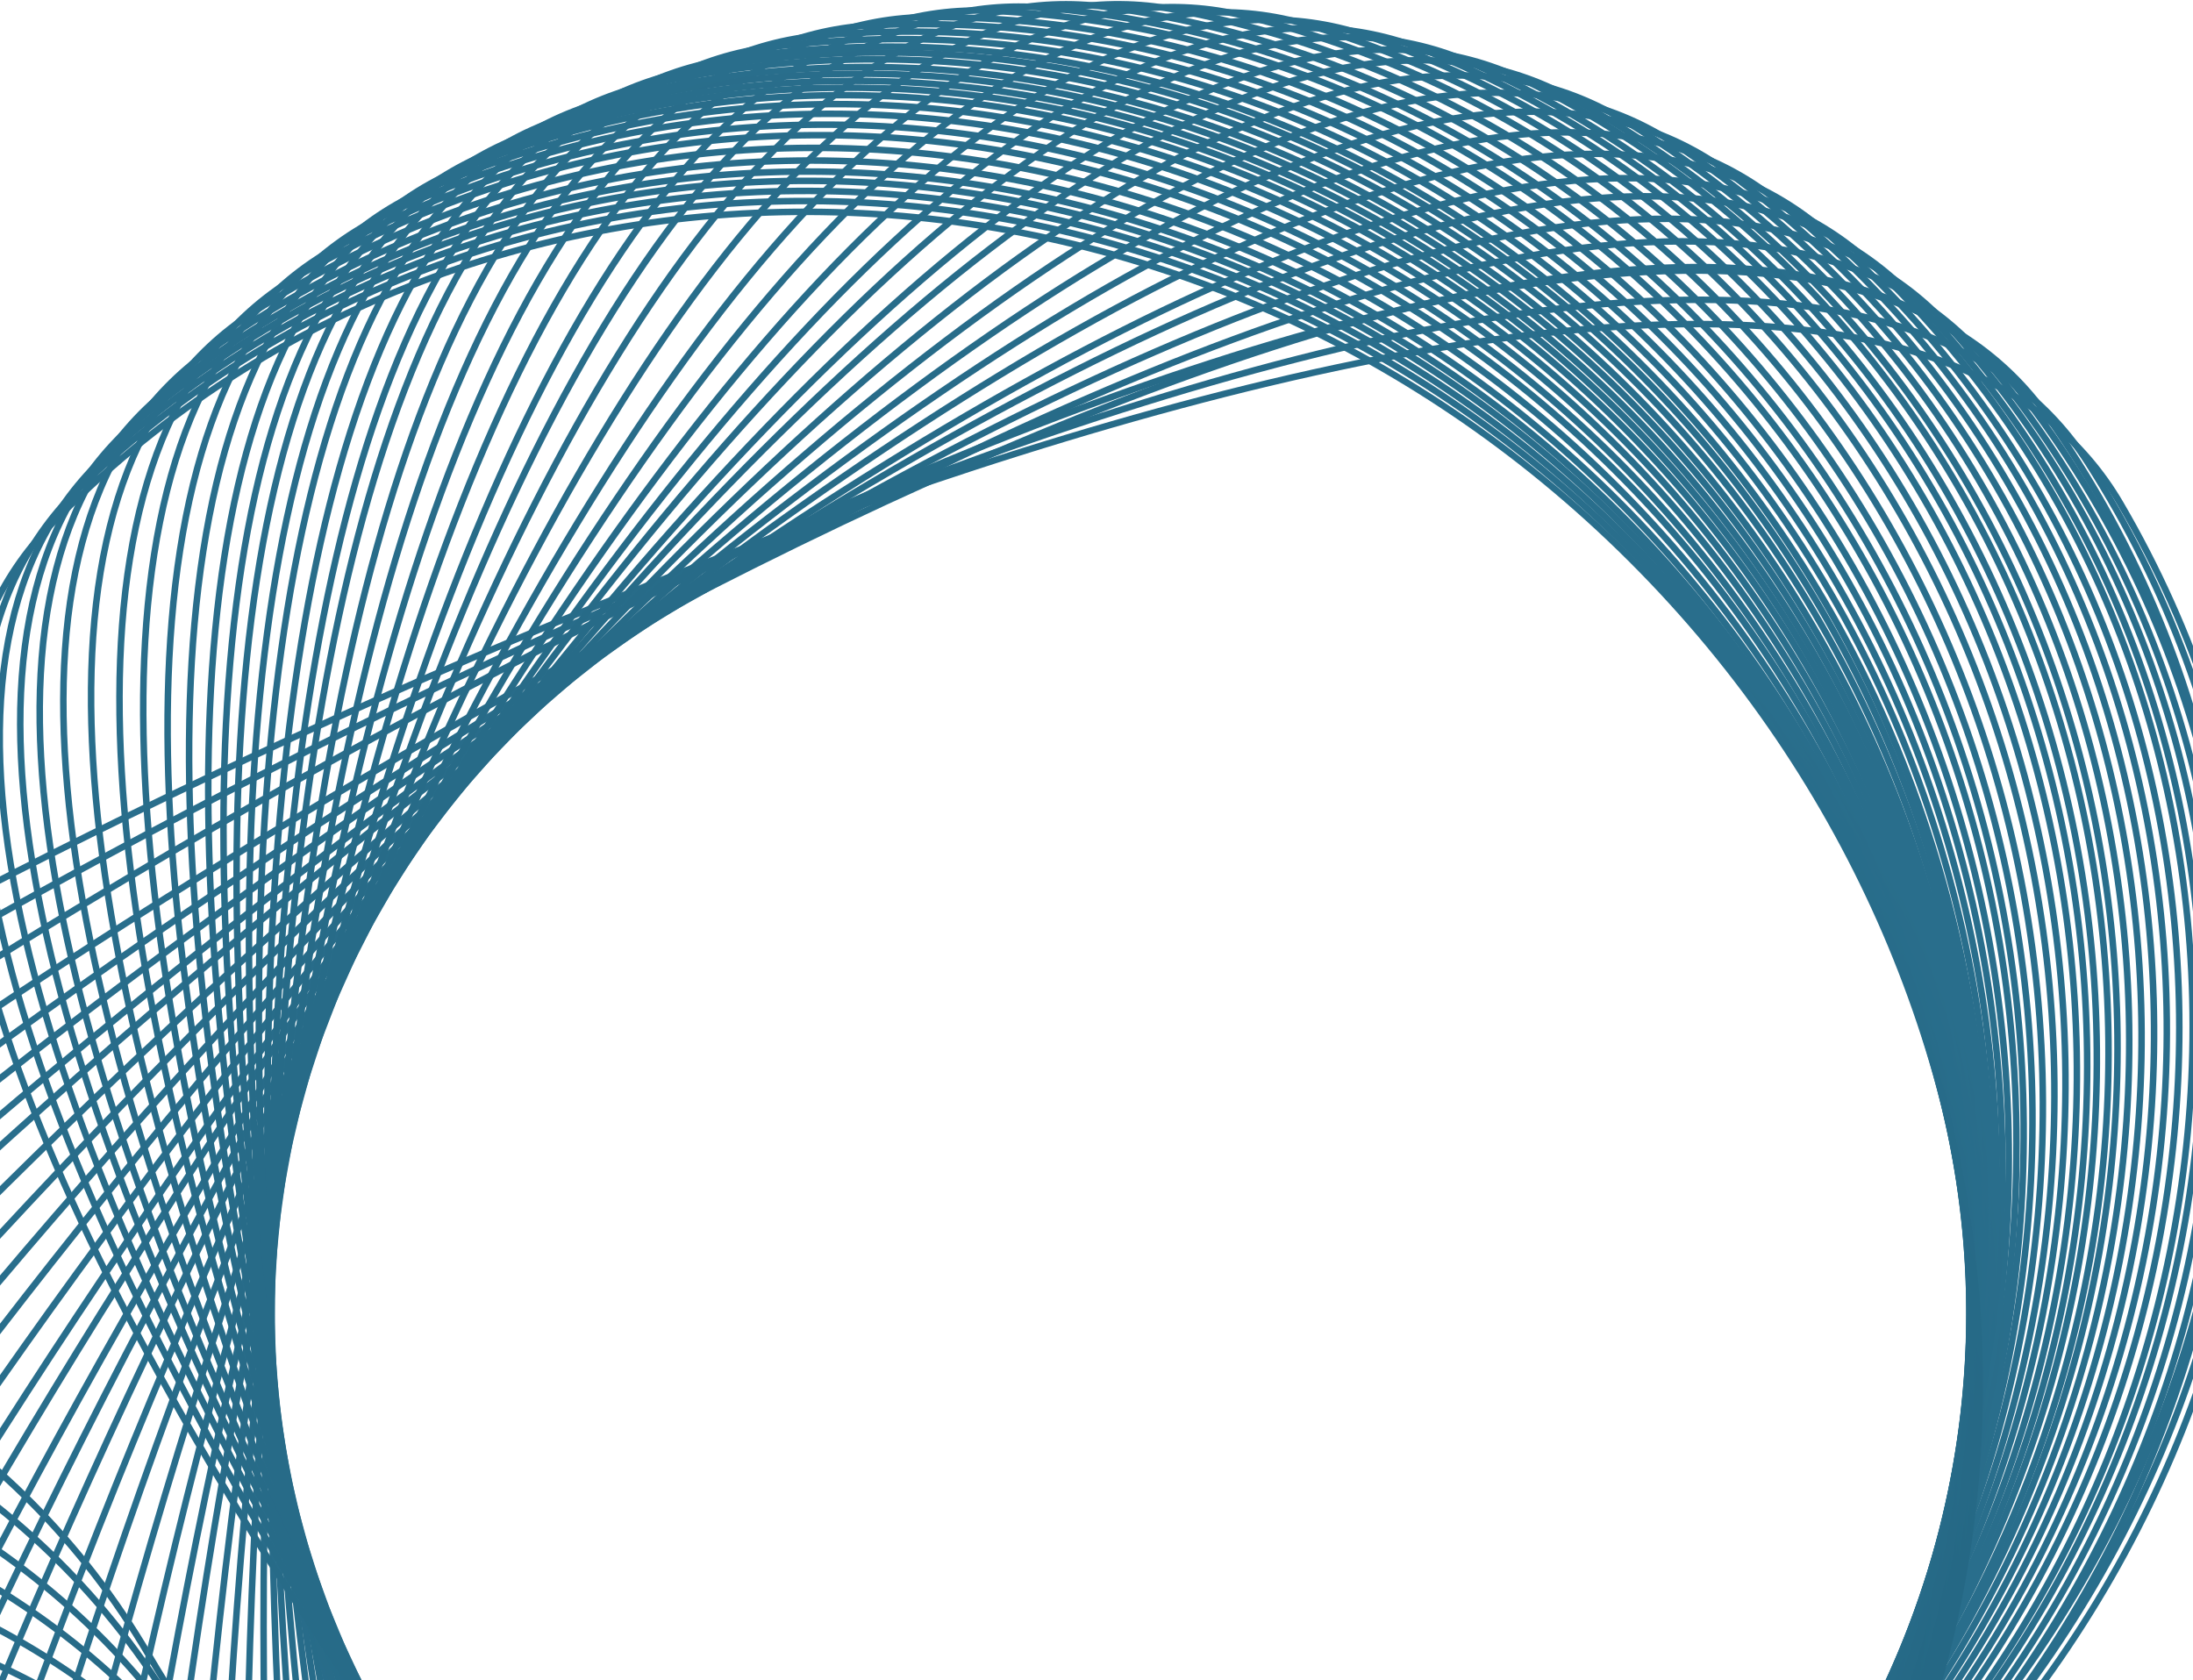 <svg width="684" height="524" viewBox="0 0 684 524" fill="none" xmlns="http://www.w3.org/2000/svg">
<g clip-path="url(#clip0_3088_534)">
<path d="M46.624 516.538C2.928 441.825 -64.799 415.059 -107.841 398.049C-111.324 396.673 -114.645 395.361 -117.778 394.092C-128.277 389.841 -136.568 386.12 -141.844 382.174C-144.473 380.207 -146.277 378.238 -147.25 376.194C-148.208 374.183 -148.394 372.031 -147.668 369.591C-146.932 367.119 -145.247 364.323 -142.401 361.107C-139.559 357.896 -135.602 354.314 -130.389 350.266C-119.961 342.169 -104.604 332.28 -83.334 319.841C1.734 270.088 164.664 189.304 318.053 141.061C394.755 116.937 468.998 100.974 529.897 101.06C590.83 101.147 638.098 117.29 661.335 157.022C755.083 317.314 693.57 527.794 523.774 627.1C353.979 726.405 140.372 676.831 46.624 516.538Z" stroke="url(#paint0_radial_3088_534)" stroke-width="2.033"/>
<path d="M51.256 527.921C4.65 454.987 -64.078 430.91 -107.757 415.609C-111.291 414.371 -114.661 413.19 -117.842 412.046C-128.5 408.212 -136.932 404.821 -142.359 401.085C-145.063 399.223 -146.943 397.327 -147.996 395.323C-149.032 393.351 -149.304 391.208 -148.674 388.742C-148.036 386.242 -146.462 383.382 -143.745 380.056C-141.032 376.736 -137.219 373.001 -132.169 368.751C-122.069 360.25 -107.113 349.763 -86.35 336.495C-3.308 283.431 156.314 196.291 307.683 142.043C383.375 114.916 456.932 96.04 517.787 93.728C578.677 91.414 626.544 105.683 651.328 144.468C751.317 300.944 698.143 513.683 532.391 619.6C366.64 725.518 151.246 684.396 51.256 527.921Z" stroke="url(#paint1_radial_3088_534)" stroke-width="2.033"/>
<path d="M57.429 541.388C7.413 470.75 -62.381 449.963 -106.737 436.753C-110.326 435.684 -113.748 434.665 -116.98 433.673C-127.808 430.35 -136.391 427.363 -141.99 423.889C-144.779 422.158 -146.747 420.353 -147.894 418.401C-149.023 416.48 -149.396 414.353 -148.884 411.859C-148.365 409.332 -146.929 406.401 -144.373 402.95C-141.82 399.505 -138.189 395.593 -133.347 391.108C-123.662 382.136 -109.221 370.951 -89.111 356.713C-8.682 299.765 146.622 205.144 295.244 143.769C369.563 113.079 442.14 90.732 502.817 85.532C563.528 80.33 612.019 92.31 638.617 129.874C745.923 281.426 702.911 496.45 542.375 610.118C381.84 723.787 164.736 692.939 57.429 541.388Z" stroke="url(#paint2_radial_3088_534)" stroke-width="2.033"/>
<path d="M64.803 555.167C12.568 486.153 -57.851 467.594 -102.604 455.799C-106.225 454.845 -109.678 453.935 -112.94 453.046C-123.868 450.068 -132.542 447.355 -138.248 444.061C-141.091 442.42 -143.115 440.678 -144.324 438.764C-145.513 436.88 -145.953 434.765 -145.52 432.257C-145.082 429.715 -143.74 426.739 -141.295 423.208C-138.853 419.684 -135.348 415.659 -130.651 411.022C-121.255 401.748 -107.177 390.11 -87.529 375.239C-8.95 315.765 143.27 216.259 289.868 150.195C363.174 117.16 435.005 92.518 495.487 85.394C556.001 78.266 604.848 88.699 632.626 125.4C744.692 273.467 708.531 489.749 551.687 608.459C394.843 727.169 176.869 703.233 64.803 555.167Z" stroke="url(#paint3_radial_3088_534)" stroke-width="2.033"/>
<path d="M71.312 566.891C16.16 500.185 -54.992 484.67 -100.211 474.81C-103.869 474.012 -107.358 473.252 -110.655 472.504C-121.701 469.998 -130.483 467.661 -136.326 464.615C-139.237 463.097 -141.334 461.444 -142.624 459.584C-143.893 457.752 -144.423 455.658 -144.099 453.134C-143.77 450.575 -142.558 447.545 -140.266 443.912C-137.978 440.286 -134.649 436.114 -130.156 431.28C-121.167 421.61 -107.602 409.378 -88.612 393.677C-12.662 330.88 135.141 224.924 278.764 152.62C350.582 116.464 421.288 88.758 481.407 79.041C541.56 69.318 590.81 77.643 620.139 113.116C738.466 256.229 711.634 473.865 560.038 599.207C408.441 724.548 189.639 710.004 71.312 566.891Z" stroke="url(#paint4_radial_3088_534)" stroke-width="2.033"/>
<path d="M77.602 577.201C19.908 512.681 -51.791 499.932 -97.358 491.83C-101.045 491.174 -104.56 490.549 -107.884 489.929C-119.018 487.853 -127.885 485.858 -133.84 483.04C-136.808 481.636 -138.968 480.066 -140.328 478.257C-141.668 476.476 -142.279 474.404 -142.052 471.869C-141.823 469.299 -140.729 466.224 -138.579 462.506C-136.434 458.794 -133.269 454.496 -128.966 449.491C-120.358 439.481 -107.277 426.732 -88.909 410.308C-15.447 344.618 128.143 233.019 268.859 155.209C339.224 116.3 408.804 85.878 468.502 73.84C528.233 61.796 577.768 68.208 608.449 102.519C732.228 240.943 713.842 459.455 567.211 590.572C420.581 721.689 201.38 715.625 77.602 577.201Z" stroke="url(#paint5_radial_3088_534)" stroke-width="2.033"/>
<path d="M84.503 587.574C24.279 525.41 -47.872 515.534 -93.726 509.259C-97.436 508.751 -100.974 508.267 -104.319 507.78C-115.528 506.15 -124.467 504.51 -130.531 501.933C-133.552 500.649 -135.773 499.166 -137.205 497.412C-138.614 495.687 -139.307 493.641 -139.182 491.099C-139.056 488.522 -138.085 485.405 -136.086 481.604C-134.09 477.81 -131.099 473.389 -127 468.216C-118.799 457.87 -106.237 444.609 -88.54 427.464C-17.76 358.893 121.258 241.649 258.755 158.28C327.51 116.592 395.819 83.415 454.989 69.003C514.191 54.583 563.943 59.011 595.97 92.07C725.178 225.44 715.534 444.512 574.257 581.38C432.979 718.249 213.712 720.945 84.503 587.574Z" stroke="url(#paint6_radial_3088_534)" stroke-width="2.033"/>
<path d="M90.555 595.985C28.299 535.855 -44.141 528.382 -90.178 523.632C-93.903 523.248 -97.454 522.882 -100.814 522.506C-112.071 521.25 -121.059 519.908 -127.205 517.533C-130.268 516.35 -132.536 514.942 -134.026 513.237C-135.491 511.559 -136.252 509.537 -136.212 506.992C-136.171 504.413 -135.304 501.266 -133.433 497.4C-131.564 493.541 -128.722 489.023 -124.796 483.718C-116.944 473.105 -104.829 459.434 -87.711 441.711C-19.247 370.826 115.799 249.029 250.451 161.14C317.783 117.191 384.953 81.764 443.611 65.394C502.302 49.016 552.173 51.789 585.281 83.765C718.847 212.771 716.485 432.042 579.832 573.527C443.179 715.012 224.122 724.99 90.555 595.985Z" stroke="url(#paint7_radial_3088_534)" stroke-width="2.033"/>
<path d="M99.541 607.476C34.541 550.323 -38.168 546.245 -84.377 543.654C-88.116 543.444 -91.681 543.244 -95.055 543.027C-106.358 542.298 -115.399 541.378 -121.649 539.293C-124.764 538.254 -127.096 536.954 -128.663 535.32C-130.206 533.712 -131.06 531.729 -131.139 529.184C-131.219 526.606 -130.5 523.422 -128.811 519.473C-127.125 515.531 -124.497 510.885 -120.824 505.402C-113.476 494.433 -102.014 480.211 -85.744 461.707C-20.669 387.699 108.535 259.72 238.93 165.631C304.133 118.582 369.573 80.052 427.402 60.958C485.262 41.853 535.209 42.291 569.775 72.685C709.228 195.304 717.121 414.446 587.233 562.166C457.345 709.886 238.994 730.095 99.541 607.476Z" stroke="url(#paint8_radial_3088_534)" stroke-width="2.033"/>
<path d="M108.448 617.861C41.004 563.614 -31.814 562.729 -78.092 562.166C-81.836 562.121 -85.407 562.077 -88.787 562.008C-100.111 561.775 -109.184 561.252 -115.52 559.444C-118.677 558.543 -121.063 557.346 -122.701 555.782C-124.312 554.244 -125.253 552.299 -125.444 549.761C-125.636 547.189 -125.058 543.976 -123.544 539.957C-122.032 535.945 -119.611 531.188 -116.181 525.549C-109.322 514.269 -98.495 499.558 -83.051 480.358C-21.285 403.567 102.182 270.045 228.325 170.328C291.403 120.465 355.09 79.102 412.025 57.49C468.992 35.866 518.91 34.114 554.776 62.962C699.472 179.347 716.968 397.932 593.683 551.206C470.399 704.481 253.144 734.246 108.448 617.861Z" stroke="url(#paint9_radial_3088_534)" stroke-width="2.033"/>
<path d="M118.079 628.127C48.257 576.978 -24.528 579.379 -70.784 580.905C-74.526 581.028 -78.095 581.146 -81.475 581.229C-92.798 581.508 -101.885 581.395 -108.296 579.874C-111.49 579.116 -113.929 578.028 -115.635 576.54C-117.315 575.076 -118.342 573.176 -118.647 570.649C-118.955 568.088 -118.523 564.852 -117.191 560.769C-115.862 556.693 -113.658 551.832 -110.486 546.043C-104.143 534.465 -93.99 519.281 -79.429 499.404C-21.19 419.904 96.127 280.948 217.642 175.641C278.406 122.982 340.162 78.788 396.064 54.63C451.998 30.457 501.786 26.454 538.916 53.655C688.717 163.393 716.057 380.966 599.813 539.647C483.57 698.327 267.879 737.865 118.079 628.127Z" stroke="url(#paint10_radial_3088_534)" stroke-width="2.033"/>
<path d="M128.102 637.891C56.055 589.925 -16.548 595.589 -62.689 599.188C-66.422 599.479 -69.982 599.757 -73.355 599.991C-84.654 600.778 -93.737 601.072 -100.21 599.841C-103.435 599.227 -105.92 598.249 -107.691 596.839C-109.434 595.452 -110.546 593.6 -110.964 591.089C-111.387 588.544 -111.1 585.293 -109.953 581.154C-108.808 577.022 -106.824 572.067 -103.915 566.142C-98.098 554.291 -88.636 538.667 -74.981 518.157C-20.367 436.125 90.6 292.046 207.269 181.395C265.61 126.064 325.322 79.145 380.084 52.503C434.877 25.846 484.436 19.614 522.749 45.122C677.32 148.031 714.392 364.158 605.382 527.893C496.373 691.628 282.673 740.8 128.102 637.891Z" stroke="url(#paint11_radial_3088_534)" stroke-width="2.033"/>
<path d="M138.585 647.225C64.454 602.548 -7.821 611.472 -53.754 617.144C-57.47 617.603 -61.014 618.04 -64.372 618.427C-75.625 619.72 -84.686 620.423 -91.207 619.484C-94.457 619.016 -96.983 618.151 -98.816 616.822C-100.62 615.515 -101.814 613.715 -102.344 611.225C-102.881 608.702 -102.741 605.441 -101.781 601.255C-100.823 597.076 -99.064 592.036 -96.425 585.987C-91.146 573.886 -82.397 557.852 -69.679 536.748C-18.811 452.342 85.561 303.417 197.135 187.628C252.927 129.729 310.467 80.171 363.976 51.092C417.514 21.997 466.742 13.541 506.164 37.3C665.209 133.15 711.966 347.391 610.434 515.864C508.901 684.338 297.63 743.075 138.585 647.225Z" stroke="url(#paint12_radial_3088_534)" stroke-width="2.033"/>
<path d="M149.126 655.801C73.119 614.396 1.301 626.46 -44.341 634.126C-48.034 634.747 -51.555 635.338 -54.893 635.87C-66.079 637.653 -75.1 638.75 -81.656 638.096C-84.923 637.77 -87.485 637.016 -89.374 635.768C-91.233 634.54 -92.505 632.794 -93.143 630.33C-93.789 627.833 -93.791 624.568 -93.015 620.344C-92.24 616.127 -90.701 611.016 -88.329 604.857C-83.582 592.538 -75.54 576.138 -63.752 554.5C-16.609 467.959 81.177 314.629 187.602 194.091C240.819 133.816 296.146 81.799 348.337 50.417C400.557 19.018 449.37 8.426 489.79 30.445C652.858 119.277 708.903 331.278 614.805 504.014C520.707 676.749 312.195 744.633 149.126 655.801Z" stroke="url(#paint13_radial_3088_534)" stroke-width="2.033"/>
<path d="M157.632 662.192C80.257 623.403 8.893 637.909 -36.461 647.128C-40.131 647.874 -43.63 648.585 -46.948 649.231C-58.066 651.394 -67.045 652.798 -73.62 652.368C-76.896 652.153 -79.482 651.487 -81.412 650.305C-83.312 649.141 -84.642 647.439 -85.364 644.998C-86.096 642.524 -86.209 639.262 -85.577 635.014C-84.946 630.773 -83.583 625.613 -81.422 619.376C-77.098 606.903 -69.62 590.238 -58.577 568.21C-14.413 480.111 78.087 323.535 180.338 199.438C231.469 137.383 284.989 83.509 336.08 50.365C387.199 17.203 435.622 4.953 476.769 25.58C642.773 108.799 706.015 318.765 617.864 494.61C529.712 670.454 323.636 745.41 157.632 662.192Z" stroke="url(#paint14_radial_3088_534)" stroke-width="2.033"/>
<path d="M169.245 670.214C90.194 634.965 19.559 652.685 -25.332 663.946C-28.964 664.858 -32.427 665.726 -35.713 666.522C-46.722 669.186 -55.628 670.994 -62.215 670.862C-65.498 670.796 -68.111 670.247 -70.093 669.153C-72.043 668.077 -73.449 666.437 -74.281 664.031C-75.123 661.593 -75.384 658.339 -74.945 654.067C-74.507 649.802 -73.379 644.585 -71.501 638.257C-67.746 625.6 -61.03 608.614 -50.995 586.11C-10.862 496.103 74.46 335.503 170.993 206.907C219.263 142.602 270.292 86.362 319.831 50.941C369.397 15.5 417.216 1.072 459.255 19.817C628.853 95.44 701.53 302.33 621.423 481.983C541.317 661.636 338.843 745.837 169.245 670.214Z" stroke="url(#paint15_radial_3088_534)" stroke-width="2.033"/>
<path d="M179.383 676.609C99.037 644.425 29.134 664.845 -15.29 677.823C-18.884 678.873 -22.312 679.875 -25.565 680.795C-36.463 683.88 -45.293 686.03 -51.881 686.151C-55.163 686.211 -57.795 685.763 -59.818 684.746C-61.809 683.746 -63.277 682.161 -64.2 679.789C-65.135 677.385 -65.521 674.143 -65.246 669.857C-64.972 665.579 -64.046 660.322 -62.413 653.927C-59.147 641.135 -53.088 623.904 -43.926 601.03C-7.28 509.548 71.808 345.788 163.327 213.577C209.092 147.465 257.922 89.306 306.063 52.008C354.231 14.689 401.46 -1.567 444.187 15.549C616.566 84.6 697.139 288.545 623.995 471.143C550.851 653.741 351.762 745.66 179.383 676.609Z" stroke="url(#paint16_radial_3088_534)" stroke-width="2.033"/>
<path d="M190.777 683.17C109.146 654.4 40.166 677.748 -3.672 692.587C-7.219 693.787 -10.601 694.932 -13.812 695.989C-24.571 699.531 -33.303 702.051 -39.879 702.449C-43.156 702.647 -45.805 702.311 -47.869 701.38C-49.9 700.464 -51.433 698.943 -52.455 696.612C-53.492 694.249 -54.013 691.027 -53.919 686.733C-53.826 682.446 -53.122 677.156 -51.76 670.697C-49.036 657.78 -43.709 640.308 -35.518 617.069C-2.761 524.123 69.356 357.176 155.223 221.226C198.16 153.244 244.496 93.079 291.023 53.785C337.575 14.469 384.077 -3.762 427.488 11.537C602.624 73.262 691.72 273.631 626.336 459.149C560.951 644.667 365.913 744.895 190.777 683.17Z" stroke="url(#paint17_radial_3088_534)" stroke-width="2.033"/>
<path d="M204.214 690.115C121.283 665.336 53.517 692.002 10.45 708.948C6.965 710.319 3.642 711.626 0.486 712.838C-10.088 716.897 -18.687 719.837 -25.237 720.554C-28.5 720.911 -31.162 720.703 -33.269 719.874C-35.342 719.057 -36.947 717.612 -38.081 715.333C-39.231 713.024 -39.908 709.83 -40.023 705.537C-40.137 701.251 -39.69 695.932 -38.643 689.416C-36.549 676.381 -32.075 658.671 -25.02 635.063C3.193 540.638 67.131 370.391 146.305 230.438C185.897 160.455 229.261 98.113 273.828 56.61C318.42 15.084 363.984 -5.381 408.085 7.797C586.007 60.958 684.713 256.772 628.399 445.242C572.086 633.711 382.136 743.277 204.214 690.115Z" stroke="url(#paint18_radial_3088_534)" stroke-width="2.033"/>
<path d="M218.155 696.48C134.107 675.804 67.732 705.766 25.549 724.807C22.137 726.348 18.882 727.817 15.789 729.182C5.427 733.755 -3.017 737.114 -9.524 738.152C-12.766 738.669 -15.435 738.592 -17.58 737.867C-19.69 737.153 -21.365 735.789 -22.609 733.568C-23.871 731.318 -24.704 728.162 -25.029 723.88C-25.354 719.604 -25.169 714.27 -24.443 707.71C-22.992 694.588 -19.393 676.68 -13.507 652.753C10.034 557.057 65.532 383.875 137.737 240.202C173.843 168.358 214.093 103.962 256.568 60.32C299.066 16.653 343.57 -6.024 388.265 4.971C568.584 49.329 676.788 240.057 629.8 431.066C582.812 622.074 398.473 740.838 218.155 696.48Z" stroke="url(#paint19_radial_3088_534)" stroke-width="2.033"/>
<path d="M233.82 702.677C148.779 686.57 84.118 720.072 43.025 741.363C39.7 743.086 36.53 744.729 33.515 746.259C23.415 751.385 15.164 755.195 8.723 756.582C5.514 757.273 2.845 757.341 0.664 756.733C-1.482 756.134 -3.228 754.862 -4.59 752.712C-5.972 750.533 -6.974 747.427 -7.53 743.168C-8.086 738.917 -8.188 733.58 -7.818 726.99C-7.077 713.809 -4.451 695.733 0.135 671.523C18.475 574.696 64.541 398.769 128.883 251.407C161.057 177.719 197.771 111.243 237.827 65.371C277.906 19.474 321.12 -5.574 366.344 2.992C548.795 37.549 667.139 222.157 630.534 415.424C593.928 608.691 416.27 737.235 233.82 702.677Z" stroke="url(#paint20_radial_3088_534)" stroke-width="2.033"/>
<path d="M249.145 707.82C163.383 696.141 100.546 732.947 60.611 756.339C57.38 758.232 54.298 760.036 51.367 761.72C41.546 767.363 33.504 771.596 27.144 773.315C23.974 774.171 21.312 774.377 19.103 773.883C16.928 773.396 15.119 772.216 13.647 770.139C12.155 768.035 10.993 764.985 10.217 760.761C9.442 756.544 9.063 751.22 9.091 744.62C9.148 731.418 10.835 713.23 14.16 688.815C27.458 591.167 64.348 413.09 120.969 262.593C149.282 187.336 182.503 119.048 220.129 71.162C257.775 23.25 299.634 -4.003 345.241 2.209C529.237 27.267 656.987 205.495 630.444 400.399C603.9 595.303 433.141 732.878 249.145 707.82Z" stroke="url(#paint21_radial_3088_534)" stroke-width="2.033"/>
<path d="M263.188 711.774C176.974 704.118 115.926 743.823 77.129 769.056C73.99 771.098 70.997 773.044 68.148 774.864C58.601 780.96 50.766 785.564 44.492 787.578C41.367 788.582 38.717 788.912 36.487 788.522C34.292 788.137 32.43 787.043 30.862 785.038C29.273 783.005 27.97 780.013 26.997 775.829C26.026 771.653 25.398 766.353 25.118 759.759C24.558 746.569 25.392 728.322 27.572 703.778C36.289 605.615 64.811 426.008 114.333 273.027C139.096 196.529 169.087 126.763 204.432 77.17C239.797 27.549 280.336 -1.631 326.183 2.441C511.15 18.867 647.095 190.927 629.694 386.859C612.294 582.791 448.155 728.201 263.188 711.774Z" stroke="url(#paint22_radial_3088_534)" stroke-width="2.033"/>
<path d="M275.681 714.706C189.225 710.602 129.862 752.785 92.135 779.593C89.083 781.762 86.172 783.83 83.4 785.765C74.113 792.248 66.473 797.171 60.288 799.441C57.206 800.573 54.572 801.012 52.328 800.713C50.12 800.42 48.214 799.403 46.565 797.464C44.894 795.499 43.468 792.562 42.324 788.422C41.182 784.29 40.337 779.02 39.786 772.442C38.683 759.287 38.766 741.021 39.935 716.408C44.607 617.97 65.718 437.342 108.905 282.453C130.5 205.002 157.596 134.06 190.872 83.055C224.166 32.023 263.47 1.2 309.446 3.382C494.932 12.187 637.839 178.509 628.512 374.991C619.185 571.473 461.166 723.511 275.681 714.706Z" stroke="url(#paint23_radial_3088_534)" stroke-width="2.033"/>
<path d="M290.184 717.439C203.631 717.43 146.33 762.373 109.913 790.936C106.967 793.246 104.157 795.45 101.48 797.514C92.51 804.429 85.111 809.708 79.041 812.269C76.016 813.545 73.406 814.108 71.15 813.916C68.93 813.727 66.978 812.801 65.239 810.942C63.477 809.058 61.914 806.192 60.576 802.111C59.239 798.038 58.146 792.813 57.284 786.27C55.561 773.181 54.779 754.931 54.782 730.291C54.793 631.742 67.336 450.317 103.148 293.56C121.056 215.173 144.766 143.029 175.591 90.507C206.434 37.957 244.236 5.309 290.264 5.314C475.959 5.335 626.573 164.712 626.551 361.415C626.529 558.118 475.879 717.46 290.184 717.439Z" stroke="url(#paint24_radial_3088_534)" stroke-width="2.033"/>
<path d="M303.29 719.304C216.814 722.967 161.471 770.302 126.3 800.384C123.454 802.817 120.741 805.138 118.153 807.314C109.484 814.604 102.317 820.191 96.36 823.007C93.392 824.411 90.808 825.084 88.546 824.988C86.32 824.893 84.331 824.051 82.515 822.268C80.674 820.46 78.992 817.663 77.481 813.643C75.973 809.629 74.659 804.456 73.52 797.955C71.243 784.951 69.688 766.751 68.645 742.133C64.475 643.672 69.308 461.879 98.436 303.743C113.001 224.667 133.629 151.582 162.198 97.799C190.783 43.987 227.166 9.765 273.152 7.817C458.681 -0.041 615.922 152.8 624.247 349.327C632.571 545.854 488.818 711.446 303.29 719.304Z" stroke="url(#paint25_radial_3088_534)" stroke-width="2.033"/>
<path d="M316.276 720.598C230.029 727.875 176.715 777.483 142.833 809.01C140.091 811.561 137.477 813.994 134.983 816.276C126.627 823.922 119.699 829.804 113.866 832.867C110.959 834.393 108.406 835.174 106.142 835.172C103.914 835.171 101.891 834.413 100.002 832.707C98.087 830.978 96.289 828.254 94.611 824.3C92.937 820.353 91.407 815.24 89.998 808.792C87.178 795.894 84.864 777.776 82.792 753.223C74.506 655.023 71.73 473.186 94.217 313.97C105.461 234.354 123.013 160.47 149.308 105.54C175.617 50.579 210.536 14.865 256.4 10.995C441.438 -4.619 604.935 141.511 621.474 337.518C638.013 533.525 501.313 704.985 316.276 720.598Z" stroke="url(#paint26_radial_3088_534)" stroke-width="2.033"/>
<path d="M328.653 721.322C242.764 732.021 191.464 783.709 158.861 816.558C156.223 819.216 153.708 821.75 151.307 824.129C143.261 832.102 136.572 838.255 130.865 841.547C128.022 843.187 125.501 844.069 123.239 844.158C121.013 844.245 118.961 843.568 117.006 841.938C115.024 840.287 113.119 837.636 111.286 833.753C109.456 829.875 107.724 824.826 106.059 818.44C102.729 805.664 99.696 787.652 96.65 763.201C84.468 665.408 74.467 483.825 90.608 323.841C98.679 243.841 113.281 169.318 137.371 113.386C161.475 57.423 194.947 20.349 240.622 14.659C424.892 -8.296 594.069 131.22 618.385 326.414C642.701 521.609 512.923 698.367 328.653 721.322Z" stroke="url(#paint27_radial_3088_534)" stroke-width="2.033"/>
<path d="M340.486 721.554C255.064 735.504 205.762 789.101 174.429 823.163C171.894 825.919 169.476 828.547 167.167 831.015C159.429 839.287 152.979 845.689 147.401 849.196C144.622 850.943 142.136 851.92 139.879 852.094C137.658 852.265 135.582 851.667 133.567 850.113C131.523 848.538 129.519 845.961 127.54 842.15C125.564 838.345 123.642 833.365 121.736 827.046C117.924 814.407 114.21 796.522 110.239 772.204C94.355 674.944 77.472 493.871 87.533 333.39C92.564 253.141 104.327 178.118 126.279 121.312C148.242 64.475 180.283 26.158 225.709 18.739C408.976 -11.19 583.324 121.808 615.027 315.939C646.731 510.071 523.752 691.625 340.486 721.554Z" stroke="url(#paint28_radial_3088_534)" stroke-width="2.033"/>
<path d="M349.357 721.433C264.367 737.808 216.609 792.785 186.258 827.724C183.802 830.551 181.46 833.247 179.222 835.78C171.723 844.269 165.458 850.852 159.981 854.515C157.253 856.341 154.796 857.388 152.545 857.626C150.329 857.861 148.238 857.322 146.179 855.825C144.092 854.309 142.015 851.791 139.928 848.037C137.845 844.29 135.782 839.367 133.697 833.105C129.527 820.579 125.306 802.807 120.644 778.612C102.001 681.842 79.975 501.324 85.466 340.621C88.213 260.262 97.838 184.934 118.165 127.527C138.502 70.088 169.441 30.875 214.638 22.168C396.979 -12.962 575.039 115.023 612.251 308.174C649.464 501.325 531.699 686.304 349.357 721.433Z" stroke="url(#paint29_radial_3088_534)" stroke-width="2.033"/>
<path d="M359.359 720.994C274.938 740.087 228.969 796.569 199.754 832.465C197.391 835.369 195.137 838.138 192.981 840.742C185.758 849.467 179.707 856.248 174.351 860.085C171.683 861.997 169.261 863.122 167.018 863.433C164.812 863.739 162.704 863.267 160.597 861.837C158.463 860.389 156.306 857.939 154.1 854.254C151.898 850.575 149.678 845.721 147.393 839.529C142.823 827.143 138.034 809.516 132.598 785.483C110.859 689.362 83.051 509.643 83.383 348.847C83.549 268.441 90.751 192.843 109.225 134.813C127.709 76.751 157.373 36.566 202.267 26.412C383.387 -14.551 565.463 107.654 608.855 299.511C652.247 491.368 540.479 680.031 359.359 720.994Z" stroke="url(#paint30_radial_3088_534)" stroke-width="2.033"/>
<path d="M370.142 720.16C286.434 742.168 242.451 800.21 214.499 837.097C212.237 840.081 210.081 842.927 208.017 845.604C201.101 854.574 195.289 861.561 190.069 865.582C187.468 867.585 185.087 868.794 182.857 869.182C180.662 869.564 178.539 869.165 176.384 867.81C174.201 866.436 171.96 864.062 169.628 860.456C167.299 856.856 164.912 852.082 162.414 845.973C157.418 833.753 152.02 816.303 145.754 792.472C120.695 697.163 86.672 518.516 81.429 357.805C78.807 277.441 83.384 201.64 99.834 143.004C116.294 84.336 144.547 43.146 189.062 31.442C368.653 -15.777 554.856 100.041 604.874 290.279C654.892 480.516 549.733 672.941 370.142 720.16Z" stroke="url(#paint31_radial_3088_534)" stroke-width="2.033"/>
<path d="M379.223 719.164C296.195 743.615 253.931 802.919 227.071 840.609C224.898 843.658 222.826 846.566 220.841 849.303C214.19 858.471 208.585 865.625 203.486 869.797C200.945 871.876 198.6 873.154 196.382 873.607C194.199 874.053 192.065 873.717 189.872 872.425C187.649 871.116 185.34 868.809 182.903 865.272C180.47 861.742 177.945 857.04 175.269 851.006C169.916 838.938 164.01 821.653 157.049 798.017C129.209 703.482 89.969 525.908 80.021 365.42C75.047 285.168 77.402 209.264 92.128 150.172C106.863 91.047 133.897 49.047 178.05 36.045C356.181 -16.413 545.697 93.902 601.265 282.593C656.833 471.284 557.354 666.706 379.223 719.164Z" stroke="url(#paint32_radial_3088_534)" stroke-width="2.033"/>
<path d="M388.633 717.846C306.388 744.814 265.95 805.379 240.25 843.869C238.171 846.983 236.189 849.953 234.288 852.749C227.92 862.115 222.535 869.437 217.565 873.762C215.089 875.917 212.784 877.266 210.581 877.787C208.413 878.299 206.27 878.028 204.038 876.804C201.776 875.563 199.398 873.327 196.854 869.866C194.315 866.412 191.647 861.789 188.789 855.84C183.072 843.94 176.641 826.843 168.964 803.43C138.257 709.787 93.627 533.49 78.795 373.379C71.378 293.316 71.421 217.376 84.34 157.863C97.267 98.317 123.01 55.513 166.746 41.171C343.197 -16.688 535.984 87.803 597.274 274.714C658.563 461.625 565.083 659.986 388.633 717.846Z" stroke="url(#paint33_radial_3088_534)" stroke-width="2.033"/>
<path d="M397.366 716.359C315.921 745.653 277.218 807.341 252.622 846.546C250.632 849.718 248.735 852.742 246.914 855.591C240.814 865.135 235.64 872.606 230.795 877.071C228.381 879.295 226.115 880.709 223.928 881.292C221.775 881.866 219.625 881.655 217.36 880.495C215.063 879.319 212.623 877.151 209.982 873.765C207.345 870.384 204.547 865.838 201.521 859.973C195.468 848.24 188.555 831.333 180.216 808.147C146.863 715.413 97.244 540.456 77.871 380.83C68.184 301.01 66.07 225.099 77.294 165.243C88.525 105.354 113.042 61.836 156.353 46.259C331.09 -16.588 526.767 82.387 593.339 267.482C659.912 452.577 572.102 653.513 397.366 716.359Z" stroke="url(#paint34_radial_3088_534)" stroke-width="2.033"/>
<path d="M406.602 714.508C326.078 746.248 289.256 809.077 265.855 849.006C263.962 852.237 262.157 855.317 260.423 858.219C254.614 867.943 249.668 875.567 244.96 880.176C242.614 882.473 240.392 883.954 238.223 884.603C236.089 885.242 233.933 885.096 231.634 884.005C229.303 882.899 226.798 880.806 224.056 877.5C221.319 874.201 218.385 869.742 215.183 863.97C208.779 852.426 201.358 835.735 192.322 812.811C156.184 721.127 101.304 547.748 77.12 388.78C65.027 309.289 60.621 233.477 70.033 173.309C79.45 113.108 102.641 68.87 145.463 51.991C318.222 -16.104 516.798 76.917 588.93 259.918C661.062 442.918 579.36 646.413 406.602 714.508Z" stroke="url(#paint35_radial_3088_534)" stroke-width="2.033"/>
<path d="M417.314 711.993C337.961 746.553 303.378 810.643 281.4 851.373C279.622 854.668 277.926 857.81 276.296 860.772C270.834 870.694 266.16 878.488 261.617 883.26C259.354 885.638 257.186 887.197 255.041 887.922C252.93 888.635 250.771 888.566 248.435 887.557C246.067 886.533 243.489 884.53 240.632 881.324C237.78 878.122 234.691 873.77 231.288 868.115C224.48 856.803 216.475 840.385 206.636 817.794C167.286 727.442 106.325 556.106 76.548 398.091C61.658 319.076 54.581 243.466 61.864 183.004C69.151 122.508 90.768 77.479 132.967 59.101C303.216 -15.046 504.951 70.912 583.493 251.254C662.036 431.596 587.564 637.847 417.314 711.993Z" stroke="url(#paint36_radial_3088_534)" stroke-width="2.033"/>
<path d="M428.586 708.911C350.582 746.419 318.425 811.758 297.988 853.283C296.334 856.643 294.758 859.846 293.24 862.867C288.153 872.987 283.774 880.95 279.413 885.889C277.24 888.351 275.132 889.989 273.016 890.794C270.934 891.586 268.774 891.598 266.401 890.676C263.996 889.742 261.346 887.837 258.371 884.74C255.4 881.648 252.15 877.414 248.537 871.89C241.311 860.842 232.697 844.735 222.019 822.528C179.312 733.714 111.976 564.782 76.301 407.992C58.462 329.59 48.558 254.299 53.571 193.606C58.588 132.88 78.502 87.073 119.984 67.126C287.336 -13.345 492.149 64.996 577.391 242.27C662.633 419.543 595.939 628.439 428.586 708.911Z" stroke="url(#paint37_radial_3088_534)" stroke-width="2.033"/>
<path d="M440.736 705.07C364.33 745.733 334.868 812.331 316.144 854.656C314.629 858.081 313.184 861.346 311.791 864.426C307.122 874.746 303.072 882.881 298.917 887.994C296.846 890.542 294.807 892.266 292.725 893.156C290.677 894.032 288.519 894.132 286.111 893.309C283.67 892.474 280.944 890.678 277.844 887.705C274.751 884.737 271.33 880.639 267.495 875.268C259.823 864.524 250.558 848.782 238.982 827.03C192.683 740.034 118.503 573.993 76.454 418.792C55.427 341.184 42.456 266.36 44.986 205.513C47.518 144.633 65.545 98.051 106.177 76.427C270.103 -10.813 477.945 59.097 570.357 232.741C662.768 406.385 604.662 617.83 440.736 705.07Z" stroke="url(#paint38_radial_3088_534)" stroke-width="2.033"/>
<path d="M452.148 700.956C377.38 744.559 350.53 812.253 333.466 855.274C332.086 858.754 330.769 862.073 329.497 865.205C325.233 875.699 321.502 883.985 317.548 889.256C315.579 891.883 313.608 893.684 311.562 894.655C309.55 895.61 307.397 895.794 304.959 895.065C302.487 894.325 299.694 892.637 296.481 889.787C293.274 886.941 289.697 882.98 285.656 877.761C277.572 867.324 267.702 851.954 255.288 830.669C205.642 745.539 125.061 582.509 77.008 429.06C52.98 352.328 37.109 278.065 37.271 217.166C37.433 156.233 53.636 108.985 93.396 85.797C253.806 -7.751 464.208 54.024 563.303 223.943C662.397 393.862 612.557 607.407 452.148 700.956Z" stroke="url(#paint39_radial_3088_534)" stroke-width="2.033"/>
<path d="M465.463 695.506C392.786 742.511 369.086 811.371 354.024 855.133C352.806 858.673 351.644 862.05 350.517 865.237C346.741 875.916 343.396 884.366 339.69 889.813C337.844 892.528 335.958 894.418 333.959 895.482C331.993 896.529 329.851 896.812 327.382 896.196C324.879 895.572 322.01 894.014 318.67 891.315C315.335 888.62 311.579 884.828 307.301 879.801C298.744 869.748 288.176 854.85 274.795 834.16C221.275 751.41 133.262 592.268 78.184 441.199C50.643 365.657 31.364 292.205 28.718 231.363C26.07 170.487 40.077 122.542 78.725 97.546C234.65 -3.3 447.678 48.707 554.503 213.875C661.327 379.044 621.388 594.66 465.463 695.506Z" stroke="url(#paint40_radial_3088_534)" stroke-width="2.033"/>
<path d="M478.235 689.585C407.752 739.821 387.184 809.68 374.112 854.077C373.055 857.669 372.046 861.094 371.064 864.329C367.774 875.167 364.814 883.76 361.358 889.369C359.635 892.164 357.837 894.138 355.889 895.291C353.971 896.426 351.845 896.805 349.35 896.301C346.821 895.79 343.885 894.363 340.426 891.817C336.973 889.276 333.05 885.657 328.55 880.829C319.548 871.172 308.319 856.765 294.017 836.7C236.818 756.449 141.714 601.442 79.876 453.011C48.954 378.789 26.38 306.282 20.991 245.621C15.599 184.927 27.428 136.399 64.909 109.684C216.125 1.905 431.283 44.246 545.451 204.426C659.62 364.606 629.45 581.805 478.235 689.585Z" stroke="url(#paint41_radial_3088_534)" stroke-width="2.033"/>
<path d="M489.029 684.017C420.556 736.959 402.723 807.566 391.389 852.438C390.472 856.069 389.598 859.531 388.743 862.801C385.877 873.76 383.254 882.461 380.019 888.2C378.406 891.06 376.686 893.102 374.784 894.331C372.913 895.539 370.802 896.001 368.29 895.594C365.743 895.182 362.754 893.871 359.198 891.462C355.649 889.057 351.588 885.593 346.903 880.944C337.532 871.644 325.75 857.686 310.678 838.193C250.399 760.23 149.331 609.043 81.761 463.132C47.973 390.17 22.593 318.597 14.847 258.192C7.096 197.754 17.026 148.802 53.44 120.648C200.344 7.063 416.987 40.996 537.306 196.61C657.624 352.223 635.933 570.432 489.029 684.017Z" stroke="url(#paint42_radial_3088_534)" stroke-width="2.033"/>
<path d="M497.907 679.027C431.199 734.177 415.68 805.328 405.818 850.547C405.02 854.205 404.259 857.694 403.511 860.991C401.005 872.036 398.667 880.819 395.621 886.661C394.103 889.572 392.45 891.669 390.589 892.958C388.758 894.228 386.664 894.758 384.139 894.434C381.581 894.105 378.55 892.892 374.918 890.6C371.292 888.312 367.12 884.983 362.286 880.489C352.616 871.501 340.385 857.935 324.685 838.944C261.892 762.99 155.943 615.183 83.645 471.556C47.493 399.736 19.791 329.029 10.076 268.909C0.357 208.756 8.684 159.507 44.158 130.179C187.277 11.859 404.912 38.701 530.246 190.304C655.581 341.907 641.025 560.707 497.907 679.027Z" stroke="url(#paint43_radial_3088_534)" stroke-width="2.033"/>
<path d="M507.287 673.329C442.561 730.791 429.555 802.445 421.29 847.982C420.621 851.667 419.984 855.18 419.352 858.501C417.236 869.628 415.209 878.487 412.37 884.433C410.955 887.395 409.377 889.549 407.563 890.904C405.778 892.236 403.704 892.84 401.169 892.605C398.601 892.366 395.529 891.261 391.819 889.098C388.115 886.939 383.828 883.759 378.839 879.438C368.859 870.795 356.158 857.668 339.799 839.242C274.373 765.544 163.288 621.556 85.982 480.563C47.325 410.059 17.152 340.37 5.328 280.63C-6.502 220.856 0.087 171.344 34.507 140.786C173.374 17.503 391.819 36.671 522.41 183.77C653.001 330.869 646.153 550.046 507.287 673.329Z" stroke="url(#paint44_radial_3088_534)" stroke-width="2.033"/>
<path d="M516.444 667.315C453.776 727.015 443.295 799.081 436.634 844.88C436.095 848.586 435.581 852.119 435.067 855.46C433.343 866.655 431.628 875.58 429 881.621C427.69 884.632 426.189 886.84 424.423 888.257C422.686 889.652 420.634 890.328 418.093 890.182C415.518 890.034 412.409 889.037 408.625 887.006C404.847 884.978 400.452 881.95 395.314 877.807C385.037 869.52 371.882 856.847 354.887 839.007C286.912 767.653 170.84 627.655 88.63 489.463C47.521 420.36 14.919 351.774 1.004 292.485C-12.918 233.164 -8.072 183.451 25.255 151.703C159.706 23.62 378.689 35.105 514.366 177.527C650.042 319.949 650.896 539.231 516.444 667.315Z" stroke="url(#paint45_radial_3088_534)" stroke-width="2.033"/>
<path d="M526.006 660.526C465.626 722.54 457.862 794.949 452.927 840.966C452.528 844.689 452.147 848.24 451.759 851.598C450.457 862.849 449.078 871.832 446.679 877.969C445.484 881.026 444.066 883.289 442.355 884.772C440.671 886.231 438.647 886.984 436.102 886.933C433.523 886.882 430.379 886.002 426.521 884.115C422.67 882.231 418.163 879.37 412.874 875.423C402.292 867.529 388.671 855.359 371.016 838.17C300.408 769.421 179.155 633.886 91.808 498.882C48.131 431.373 12.974 364.061 -3.16 305.337C-19.302 246.581 -16.328 196.722 15.781 163.743C145.323 30.697 364.583 33.941 505.517 171.162C646.452 308.384 655.548 527.479 526.006 660.526Z" stroke="url(#paint46_radial_3088_534)" stroke-width="2.033"/>
</g>
<defs>
<radialGradient id="paint0_radial_3088_534" cx="0" cy="0" r="1" gradientUnits="userSpaceOnUse" gradientTransform="translate(337.79 404.709) rotate(-120.321) scale(286.88 405.348)">
<stop stop-color="#18546D"/>
<stop offset="1" stop-color="#296E8C"/>
</radialGradient>
<radialGradient id="paint1_radial_3088_534" cx="0" cy="0" r="1" gradientUnits="userSpaceOnUse" gradientTransform="translate(337.791 404.708) rotate(-122.579) scale(286.88 405.348)">
<stop stop-color="#18546D"/>
<stop offset="1" stop-color="#296E8C"/>
</radialGradient>
<radialGradient id="paint2_radial_3088_534" cx="0" cy="0" r="1" gradientUnits="userSpaceOnUse" gradientTransform="translate(337.791 404.709) rotate(-125.301) scale(286.88 405.348)">
<stop stop-color="#18546D"/>
<stop offset="1" stop-color="#296E8C"/>
</radialGradient>
<radialGradient id="paint3_radial_3088_534" cx="0" cy="0" r="1" gradientUnits="userSpaceOnUse" gradientTransform="translate(340.681 409.652) rotate(-127.121) scale(286.88 405.348)">
<stop stop-color="#18546D"/>
<stop offset="1" stop-color="#296E8C"/>
</radialGradient>
<radialGradient id="paint4_radial_3088_534" cx="0" cy="0" r="1" gradientUnits="userSpaceOnUse" gradientTransform="translate(340.682 409.652) rotate(-129.584) scale(286.88 405.348)">
<stop stop-color="#18546D"/>
<stop offset="1" stop-color="#296E8C"/>
</radialGradient>
<radialGradient id="paint5_radial_3088_534" cx="0" cy="0" r="1" gradientUnits="userSpaceOnUse" gradientTransform="translate(340.682 409.652) rotate(-131.803) scale(286.88 405.348)">
<stop stop-color="#18546D"/>
<stop offset="1" stop-color="#296E8C"/>
</radialGradient>
<radialGradient id="paint6_radial_3088_534" cx="0" cy="0" r="1" gradientUnits="userSpaceOnUse" gradientTransform="translate(340.682 409.652) rotate(-134.092) scale(286.88 405.348)">
<stop stop-color="#18546D"/>
<stop offset="1" stop-color="#296E8C"/>
</radialGradient>
<radialGradient id="paint7_radial_3088_534" cx="0" cy="0" r="1" gradientUnits="userSpaceOnUse" gradientTransform="translate(340.682 409.652) rotate(-135.995) scale(286.88 405.348)">
<stop stop-color="#18546D"/>
<stop offset="1" stop-color="#296E8C"/>
</radialGradient>
<radialGradient id="paint8_radial_3088_534" cx="0" cy="0" r="1" gradientUnits="userSpaceOnUse" gradientTransform="translate(340.682 409.652) rotate(-138.675) scale(286.88 405.348)">
<stop stop-color="#18546D"/>
<stop offset="1" stop-color="#296E8C"/>
</radialGradient>
<radialGradient id="paint9_radial_3088_534" cx="0" cy="0" r="1" gradientUnits="userSpaceOnUse" gradientTransform="translate(340.681 409.652) rotate(-141.189) scale(286.88 405.348)">
<stop stop-color="#18546D"/>
<stop offset="1" stop-color="#296E8C"/>
</radialGradient>
<radialGradient id="paint10_radial_3088_534" cx="0" cy="0" r="1" gradientUnits="userSpaceOnUse" gradientTransform="translate(340.682 409.651) rotate(-143.775) scale(286.88 405.348)">
<stop stop-color="#18546D"/>
<stop offset="1" stop-color="#296E8C"/>
</radialGradient>
<radialGradient id="paint11_radial_3088_534" cx="0" cy="0" r="1" gradientUnits="userSpaceOnUse" gradientTransform="translate(340.681 409.651) rotate(-146.346) scale(286.88 405.348)">
<stop stop-color="#18546D"/>
<stop offset="1" stop-color="#296E8C"/>
</radialGradient>
<radialGradient id="paint12_radial_3088_534" cx="0" cy="0" r="1" gradientUnits="userSpaceOnUse" gradientTransform="translate(340.681 409.651) rotate(-148.924) scale(286.88 405.348)">
<stop stop-color="#18546D"/>
<stop offset="1" stop-color="#296E8C"/>
</radialGradient>
<radialGradient id="paint13_radial_3088_534" cx="0" cy="0" r="1" gradientUnits="userSpaceOnUse" gradientTransform="translate(340.682 409.651) rotate(-151.421) scale(286.88 405.348)">
<stop stop-color="#18546D"/>
<stop offset="1" stop-color="#296E8C"/>
</radialGradient>
<radialGradient id="paint14_radial_3088_534" cx="0" cy="0" r="1" gradientUnits="userSpaceOnUse" gradientTransform="translate(340.681 409.651) rotate(-153.375) scale(286.88 405.348)">
<stop stop-color="#18546D"/>
<stop offset="1" stop-color="#296E8C"/>
</radialGradient>
<radialGradient id="paint15_radial_3088_534" cx="0" cy="0" r="1" gradientUnits="userSpaceOnUse" gradientTransform="translate(340.682 409.651) rotate(-155.968) scale(286.88 405.348)">
<stop stop-color="#18546D"/>
<stop offset="1" stop-color="#296E8C"/>
</radialGradient>
<radialGradient id="paint16_radial_3088_534" cx="0" cy="0" r="1" gradientUnits="userSpaceOnUse" gradientTransform="translate(340.681 409.651) rotate(-158.17) scale(286.88 405.348)">
<stop stop-color="#18546D"/>
<stop offset="1" stop-color="#296E8C"/>
</radialGradient>
<radialGradient id="paint17_radial_3088_534" cx="0" cy="0" r="1" gradientUnits="userSpaceOnUse" gradientTransform="translate(340.682 409.652) rotate(-160.585) scale(286.88 405.348)">
<stop stop-color="#18546D"/>
<stop offset="1" stop-color="#296E8C"/>
</radialGradient>
<radialGradient id="paint18_radial_3088_534" cx="0" cy="0" r="1" gradientUnits="userSpaceOnUse" gradientTransform="translate(340.682 409.651) rotate(-163.364) scale(286.88 405.348)">
<stop stop-color="#18546D"/>
<stop offset="1" stop-color="#296E8C"/>
</radialGradient>
<radialGradient id="paint19_radial_3088_534" cx="0" cy="0" r="1" gradientUnits="userSpaceOnUse" gradientTransform="translate(340.682 409.651) rotate(-166.18) scale(286.88 405.348)">
<stop stop-color="#18546D"/>
<stop offset="1" stop-color="#296E8C"/>
</radialGradient>
<radialGradient id="paint20_radial_3088_534" cx="0" cy="0" r="1" gradientUnits="userSpaceOnUse" gradientTransform="translate(340.681 409.651) rotate(-169.275) scale(286.88 405.348)">
<stop stop-color="#18546D"/>
<stop offset="1" stop-color="#296E8C"/>
</radialGradient>
<radialGradient id="paint21_radial_3088_534" cx="0" cy="0" r="1" gradientUnits="userSpaceOnUse" gradientTransform="translate(340.681 409.651) rotate(-172.245) scale(286.88 405.347)">
<stop stop-color="#18546D"/>
<stop offset="1" stop-color="#296E8C"/>
</radialGradient>
<radialGradient id="paint22_radial_3088_534" cx="0" cy="0" r="1" gradientUnits="userSpaceOnUse" gradientTransform="translate(340.681 409.651) rotate(-174.925) scale(286.88 405.348)">
<stop stop-color="#18546D"/>
<stop offset="1" stop-color="#296E8C"/>
</radialGradient>
<radialGradient id="paint23_radial_3088_534" cx="0" cy="0" r="1" gradientUnits="userSpaceOnUse" gradientTransform="translate(340.681 409.651) rotate(-177.282) scale(286.88 405.348)">
<stop stop-color="#18546D"/>
<stop offset="1" stop-color="#296E8C"/>
</radialGradient>
<radialGradient id="paint24_radial_3088_534" cx="0" cy="0" r="1" gradientUnits="userSpaceOnUse" gradientTransform="translate(340.682 409.651) rotate(-179.994) scale(286.88 405.348)">
<stop stop-color="#18546D"/>
<stop offset="1" stop-color="#296E8C"/>
</radialGradient>
<radialGradient id="paint25_radial_3088_534" cx="0" cy="0" r="1" gradientUnits="userSpaceOnUse" gradientTransform="translate(340.682 409.651) rotate(177.574) scale(286.88 405.348)">
<stop stop-color="#18546D"/>
<stop offset="1" stop-color="#296E8C"/>
</radialGradient>
<radialGradient id="paint26_radial_3088_534" cx="0" cy="0" r="1" gradientUnits="userSpaceOnUse" gradientTransform="translate(340.681 409.651) rotate(175.177) scale(286.88 405.347)">
<stop stop-color="#18546D"/>
<stop offset="1" stop-color="#296E8C"/>
</radialGradient>
<radialGradient id="paint27_radial_3088_534" cx="0" cy="0" r="1" gradientUnits="userSpaceOnUse" gradientTransform="translate(340.681 409.651) rotate(172.899) scale(286.88 405.348)">
<stop stop-color="#18546D"/>
<stop offset="1" stop-color="#296E8C"/>
</radialGradient>
<radialGradient id="paint28_radial_3088_534" cx="0" cy="0" r="1" gradientUnits="userSpaceOnUse" gradientTransform="translate(340.681 409.651) rotate(170.725) scale(286.88 405.347)">
<stop stop-color="#18546D"/>
<stop offset="1" stop-color="#296E8C"/>
</radialGradient>
<radialGradient id="paint29_radial_3088_534" cx="0" cy="0" r="1" gradientUnits="userSpaceOnUse" gradientTransform="translate(340.681 409.651) rotate(169.095) scale(286.88 405.347)">
<stop stop-color="#18546D"/>
<stop offset="1" stop-color="#296E8C"/>
</radialGradient>
<radialGradient id="paint30_radial_3088_534" cx="0" cy="0" r="1" gradientUnits="userSpaceOnUse" gradientTransform="translate(340.681 409.651) rotate(167.256) scale(286.88 405.348)">
<stop stop-color="#18546D"/>
<stop offset="1" stop-color="#296E8C"/>
</radialGradient>
<radialGradient id="paint31_radial_3088_534" cx="0" cy="0" r="1" gradientUnits="userSpaceOnUse" gradientTransform="translate(340.681 409.651) rotate(165.269) scale(286.88 405.347)">
<stop stop-color="#18546D"/>
<stop offset="1" stop-color="#296E8C"/>
</radialGradient>
<radialGradient id="paint32_radial_3088_534" cx="0" cy="0" r="1" gradientUnits="userSpaceOnUse" gradientTransform="translate(340.68 409.651) rotate(163.591) scale(286.88 405.347)">
<stop stop-color="#18546D"/>
<stop offset="1" stop-color="#296E8C"/>
</radialGradient>
<radialGradient id="paint33_radial_3088_534" cx="0" cy="0" r="1" gradientUnits="userSpaceOnUse" gradientTransform="translate(340.681 409.651) rotate(161.845) scale(286.88 405.348)">
<stop stop-color="#18546D"/>
<stop offset="1" stop-color="#296E8C"/>
</radialGradient>
<radialGradient id="paint34_radial_3088_534" cx="0" cy="0" r="1" gradientUnits="userSpaceOnUse" gradientTransform="translate(340.681 409.65) rotate(160.218) scale(286.88 405.347)">
<stop stop-color="#18546D"/>
<stop offset="1" stop-color="#296E8C"/>
</radialGradient>
<radialGradient id="paint35_radial_3088_534" cx="0" cy="0" r="1" gradientUnits="userSpaceOnUse" gradientTransform="translate(340.681 409.651) rotate(158.488) scale(286.88 405.348)">
<stop stop-color="#18546D"/>
<stop offset="1" stop-color="#296E8C"/>
</radialGradient>
<radialGradient id="paint36_radial_3088_534" cx="0" cy="0" r="1" gradientUnits="userSpaceOnUse" gradientTransform="translate(340.68 409.651) rotate(156.466) scale(286.88 405.348)">
<stop stop-color="#18546D"/>
<stop offset="1" stop-color="#296E8C"/>
</radialGradient>
<radialGradient id="paint37_radial_3088_534" cx="0" cy="0" r="1" gradientUnits="userSpaceOnUse" gradientTransform="translate(340.681 409.651) rotate(154.319) scale(286.88 405.348)">
<stop stop-color="#18546D"/>
<stop offset="1" stop-color="#296E8C"/>
</radialGradient>
<radialGradient id="paint38_radial_3088_534" cx="0" cy="0" r="1" gradientUnits="userSpaceOnUse" gradientTransform="translate(340.681 409.651) rotate(151.978) scale(286.88 405.348)">
<stop stop-color="#18546D"/>
<stop offset="1" stop-color="#296E8C"/>
</radialGradient>
<radialGradient id="paint39_radial_3088_534" cx="0" cy="0" r="1" gradientUnits="userSpaceOnUse" gradientTransform="translate(340.68 409.65) rotate(149.75) scale(286.88 405.348)">
<stop stop-color="#18546D"/>
<stop offset="1" stop-color="#296E8C"/>
</radialGradient>
<radialGradient id="paint40_radial_3088_534" cx="0" cy="0" r="1" gradientUnits="userSpaceOnUse" gradientTransform="translate(340.681 409.651) rotate(147.107) scale(286.88 405.348)">
<stop stop-color="#18546D"/>
<stop offset="1" stop-color="#296E8C"/>
</radialGradient>
<radialGradient id="paint41_radial_3088_534" cx="0" cy="0" r="1" gradientUnits="userSpaceOnUse" gradientTransform="translate(340.681 409.651) rotate(144.521) scale(286.88 405.348)">
<stop stop-color="#18546D"/>
<stop offset="1" stop-color="#296E8C"/>
</radialGradient>
<radialGradient id="paint42_radial_3088_534" cx="0" cy="0" r="1" gradientUnits="userSpaceOnUse" gradientTransform="translate(340.681 409.651) rotate(142.289) scale(286.88 405.348)">
<stop stop-color="#18546D"/>
<stop offset="1" stop-color="#296E8C"/>
</radialGradient>
<radialGradient id="paint43_radial_3088_534" cx="0" cy="0" r="1" gradientUnits="userSpaceOnUse" gradientTransform="translate(340.681 409.651) rotate(140.419) scale(286.88 405.348)">
<stop stop-color="#18546D"/>
<stop offset="1" stop-color="#296E8C"/>
</radialGradient>
<radialGradient id="paint44_radial_3088_534" cx="0" cy="0" r="1" gradientUnits="userSpaceOnUse" gradientTransform="translate(340.68 409.651) rotate(138.402) scale(286.88 405.348)">
<stop stop-color="#18546D"/>
<stop offset="1" stop-color="#296E8C"/>
</radialGradient>
<radialGradient id="paint45_radial_3088_534" cx="0" cy="0" r="1" gradientUnits="userSpaceOnUse" gradientTransform="translate(340.681 409.65) rotate(136.39) scale(286.88 405.348)">
<stop stop-color="#18546D"/>
<stop offset="1" stop-color="#296E8C"/>
</radialGradient>
<radialGradient id="paint46_radial_3088_534" cx="0" cy="0" r="1" gradientUnits="userSpaceOnUse" gradientTransform="translate(340.681 409.651) rotate(134.235) scale(286.88 405.348)">
<stop stop-color="#18546D"/>
<stop offset="1" stop-color="#296E8C"/>
</radialGradient>
<clipPath id="clip0_3088_534">
<rect width="684" height="524" fill="white"/>
</clipPath>
</defs>
</svg>
